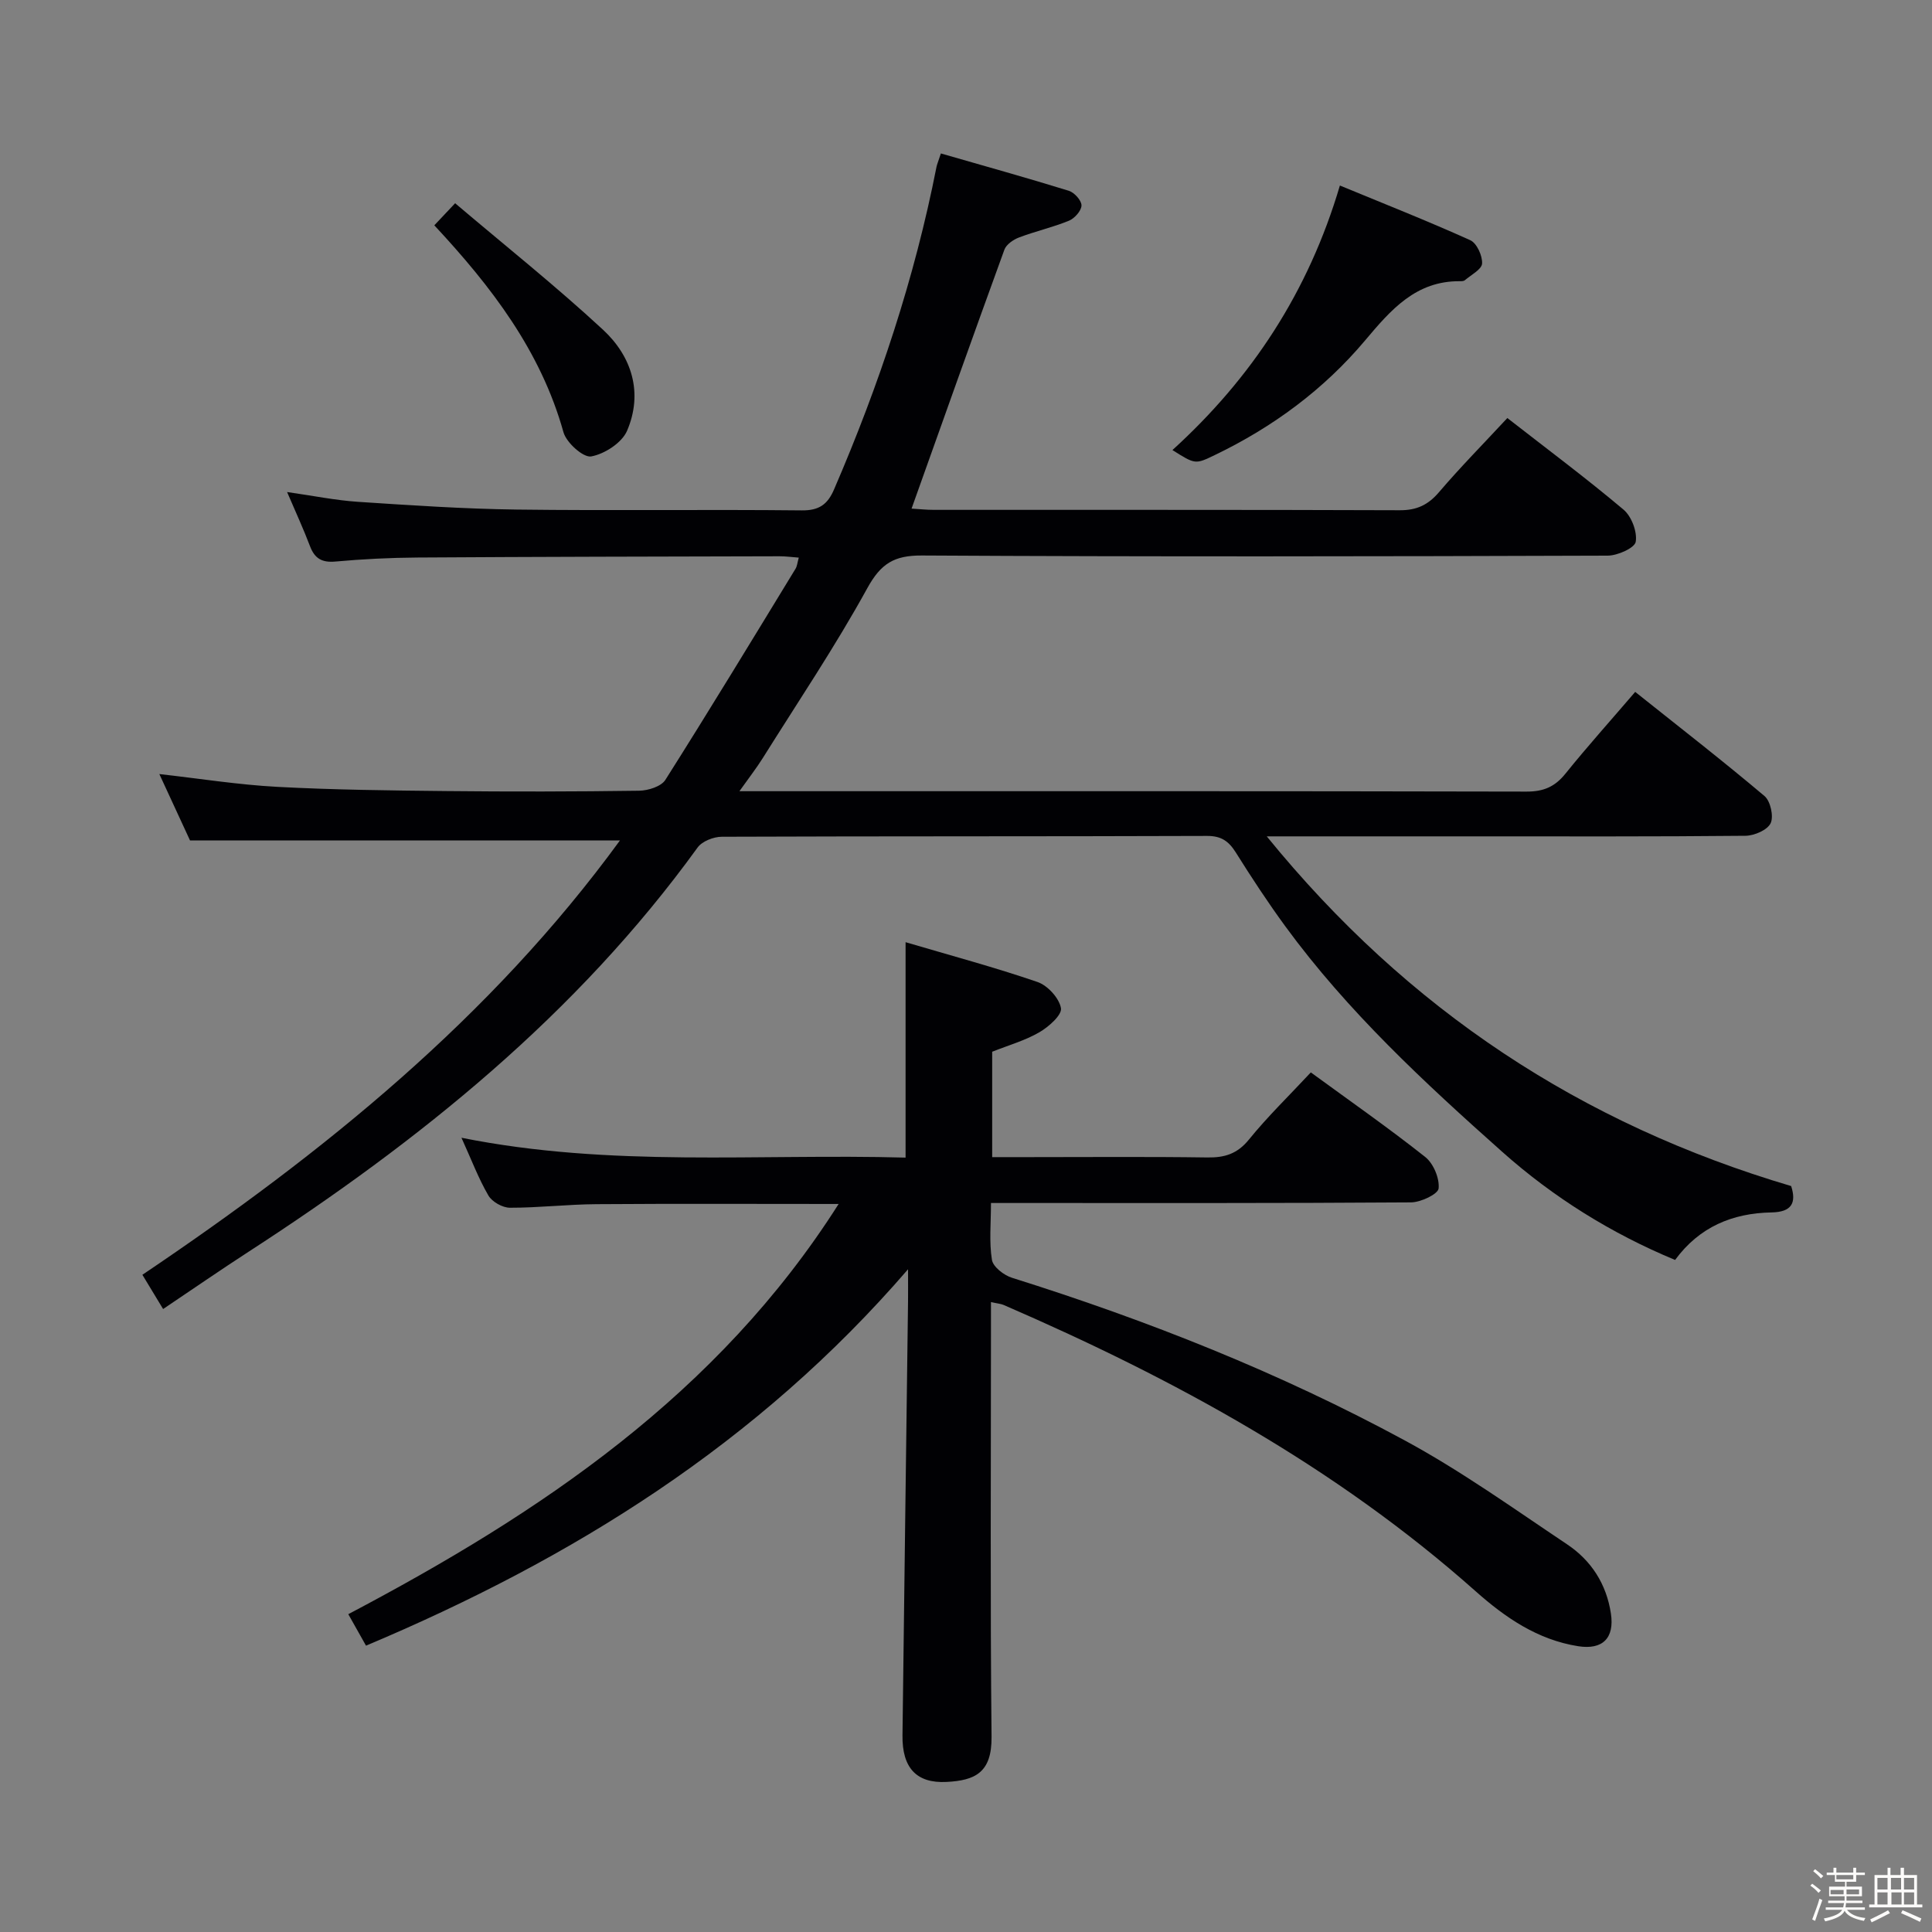 <svg enable-background="new 0 0 400 400" viewBox="0 0 400 400" xmlns="http://www.w3.org/2000/svg"><rect x="0" y="0" width="400" height="400" fill="#808080" stroke="none"/><path d="m374.8 390.4.4-.4c.7.5 1.3 1 1.8 1.4l-.5.5c-.5-.6-1.1-1.1-1.7-1.5zm1 7.3-.6-.3c.5-1.4 1.1-2.8 1.5-4.3.2.1.4.2.6.3-.5 1.3-1 2.8-1.5 4.3zm-.4-10.3.4-.4c.4.3 1 .8 1.7 1.4l-.5.5c-.4-.5-1-1-1.6-1.5zm2.5.3h1.7v-1h.6v1h3.5v-1h.6v1h1.8v.5h-1.8v1.4h-2v1h3.2v2h-3.2v.9h3.3v.5h-3.4c0 .3-.1.6-.1.9h4v.5h-3.7c.7.9 1.9 1.5 3.8 1.7-.1.2-.2.4-.3.6-2.1-.4-3.5-1.1-4-2.1-.4 1-1.8 1.7-4 2.2-.1-.2-.2-.4-.3-.6 2.1-.4 3.4-1 3.8-1.8h-3.4v-.5h3.6c.1-.3.1-.6.2-.9h-3.3v-.5h3.4c0-.3 0-.6 0-.9h-3.2v-2h3.3v-1h-2.1v-1.4h-1.7v-.5zm1.1 3.5v1h2.7c0-.3 0-.4 0-.4 0-.1 0-.2 0-.2 0-.1 0-.2 0-.3h-2.7zm1.2-3v.9h3.5v-.9zm4.7 3h-2.6v.6.4h2.6z" fill="#fcfbfa"/><path d="m393.6 386.7h.6v1.5h2.7v6.1h1.1v.6h-11v-.6h1.1v-6.1h2.7v-1.5h.6v1.5h2.1v-1.5zm-2.7 8.8.4.6c-1.2.6-2.5 1.3-3.8 1.9-.1-.2-.2-.4-.3-.6 1.2-.6 2.5-1.2 3.7-1.9zm-2.2-6.7v2.4h2.1v-2.4zm0 3v2.5h2.1v-2.5zm2.8-3v2.4h2.1v-2.4zm.1 3v2.5h2.1v-2.5h-2.2zm5.9 6.1c-1.4-.7-2.7-1.3-3.9-1.8l.3-.6c1.5.6 2.7 1.2 3.9 1.7zm-1.2-9.1h-2.1v2.4h2.1zm-2.1 3v2.5h2.1v-2.5z" fill="#fcfbfa"/><g fill="#010104"><path d="m194.8 31.77c9.07 2.61 17.82 5.05 26.49 7.73 1.14.35 2.63 2 2.62 3.03-.01 1.09-1.42 2.68-2.58 3.16-3.36 1.38-6.94 2.18-10.34 3.47-1.19.45-2.65 1.45-3.04 2.53-6.45 17.72-12.76 35.49-19.22 53.61 1.4.08 3 .26 4.6.26 32.16.02 64.33-.04 96.49.08 3.51.01 5.85-1.1 8.11-3.74 4.41-5.17 9.2-10.02 14.15-15.35 8.21 6.4 16.31 12.44 24.04 18.95 1.67 1.4 2.88 4.59 2.54 6.67-.21 1.28-3.75 2.86-5.8 2.87-47.33.16-94.66.24-141.98-.03-5.76-.03-8.5 1.66-11.31 6.76-6.63 12.06-14.35 23.53-21.67 35.22-1.28 2.04-2.77 3.95-4.81 6.82h5.98c52.33 0 104.66-.04 156.98.08 3.52.01 5.86-.99 8.04-3.69 4.57-5.67 9.45-11.1 14.46-16.95 9.2 7.33 18.13 14.27 26.77 21.56 1.24 1.05 1.94 4.22 1.27 5.63s-3.38 2.58-5.21 2.6c-18.83.19-37.66.12-56.49.12-13.66 0-27.32 0-42.62 0 29.28 35.99 65.16 59.55 108.57 72.4 1.11 3.45.15 5.39-4.08 5.46-8.05.15-14.92 2.98-19.95 9.84-13.22-5.49-25.2-12.96-35.76-22.36-16.16-14.38-32.06-29.11-44.92-46.69-3.63-4.96-7.01-10.12-10.28-15.33-1.46-2.32-3-3.42-5.93-3.41-33.5.12-66.99.04-100.49.17-1.7.01-4.06.93-5 2.23-25.02 34.58-57.56 60.75-93.01 83.72-5.83 3.78-11.56 7.74-17.65 11.83-1.54-2.54-2.79-4.61-4.29-7.09 37.52-25.26 72.14-53.27 98.88-89.93-29.64 0-58.99 0-89.02 0-1.86-4.02-4.07-8.8-6.35-13.74 8.36.94 16.36 2.22 24.42 2.65 11.63.62 23.28.75 34.93.87 13.33.14 26.66.12 39.99-.07 1.86-.03 4.56-.87 5.43-2.25 9.16-14.47 18.04-29.11 26.96-43.73.32-.53.36-1.22.66-2.28-1.51-.11-2.76-.29-4.01-.28-24.99.06-49.99.1-74.98.26-5.65.04-11.3.32-16.93.83-2.82.26-4.32-.63-5.29-3.21-1.34-3.54-2.94-6.99-4.73-11.18 5.36.76 10.01 1.72 14.71 2.03 10.94.72 21.89 1.46 32.85 1.6 19.66.25 39.33-.04 58.99.17 3.61.04 5.36-1.24 6.7-4.36 9.3-21.56 16.68-43.72 21.21-66.8.09-.44.29-.89.9-2.74z"/><path d="m271.39 222.03c8.22 6 16.14 11.53 23.69 17.51 1.7 1.35 2.98 4.41 2.77 6.51-.12 1.18-3.68 2.87-5.7 2.89-26.99.19-53.98.13-80.98.13-1.8 0-3.59 0-6 0 0 4.24-.4 8.09.2 11.77.23 1.45 2.48 3.19 4.15 3.71 28.12 8.83 55.46 19.66 81.37 33.7 11.65 6.31 22.51 14.1 33.55 21.48 5 3.34 8.15 8.2 9.08 14.33.77 5.08-1.7 7.57-6.78 6.77-8.41-1.33-15.11-5.94-21.24-11.39-28.95-25.73-62.42-43.98-97.7-59.26-.58-.25-1.26-.29-2.63-.6v5.51c0 28.16-.17 56.32.12 84.48.08 7.45-3.42 9.05-9.3 9.36-6.26.33-9.23-2.93-9.14-9.65.36-29.97.77-59.93 1.15-89.9.02-1.78 0-3.56 0-6.59-31.16 36.12-69.44 59.91-112.22 77.93-1.23-2.19-2.27-4.03-3.67-6.52 39.74-20.95 76.47-45.49 101.52-84.93-17.25 0-33.69-.08-50.13.04-5.98.04-11.95.75-17.92.74-1.53 0-3.7-1.22-4.46-2.53-2.06-3.53-3.51-7.41-5.58-11.96 30.93 6.2 61.38 3.26 91.95 4.11 0-14.82 0-29.14 0-44.6 9.34 2.76 18.43 5.19 27.31 8.24 2.1.72 4.49 3.33 4.86 5.41.25 1.41-2.54 3.88-4.47 5-2.97 1.72-6.37 2.68-9.77 4.03v21.82h7.58c12.33 0 24.66-.11 36.99.07 3.6.05 6.2-.76 8.6-3.72 3.85-4.75 8.29-9.05 12.8-13.89z"/><path d="m242.74 93.18c16.38-14.89 28.14-32.68 34.67-54.77 9.12 3.77 18.15 7.33 26.99 11.32 1.35.61 2.54 3.22 2.45 4.83-.07 1.22-2.27 2.34-3.57 3.46-.22.19-.64.2-.97.2-9.17-.1-14.34 5.92-19.67 12.25-8.56 10.18-19.11 17.96-31.12 23.74-4.04 1.94-4.02 1.98-8.78-1.03z"/><path d="m89.92 46.65c1.14-1.21 2.24-2.38 4.31-4.57 10.31 8.75 20.8 17.1 30.62 26.19 5.97 5.53 8.33 13.07 4.98 20.91-1.06 2.49-4.66 4.82-7.43 5.32-1.63.29-5.13-2.84-5.74-5.01-4.71-16.86-14.94-30.17-26.74-42.84z"/></g></svg>